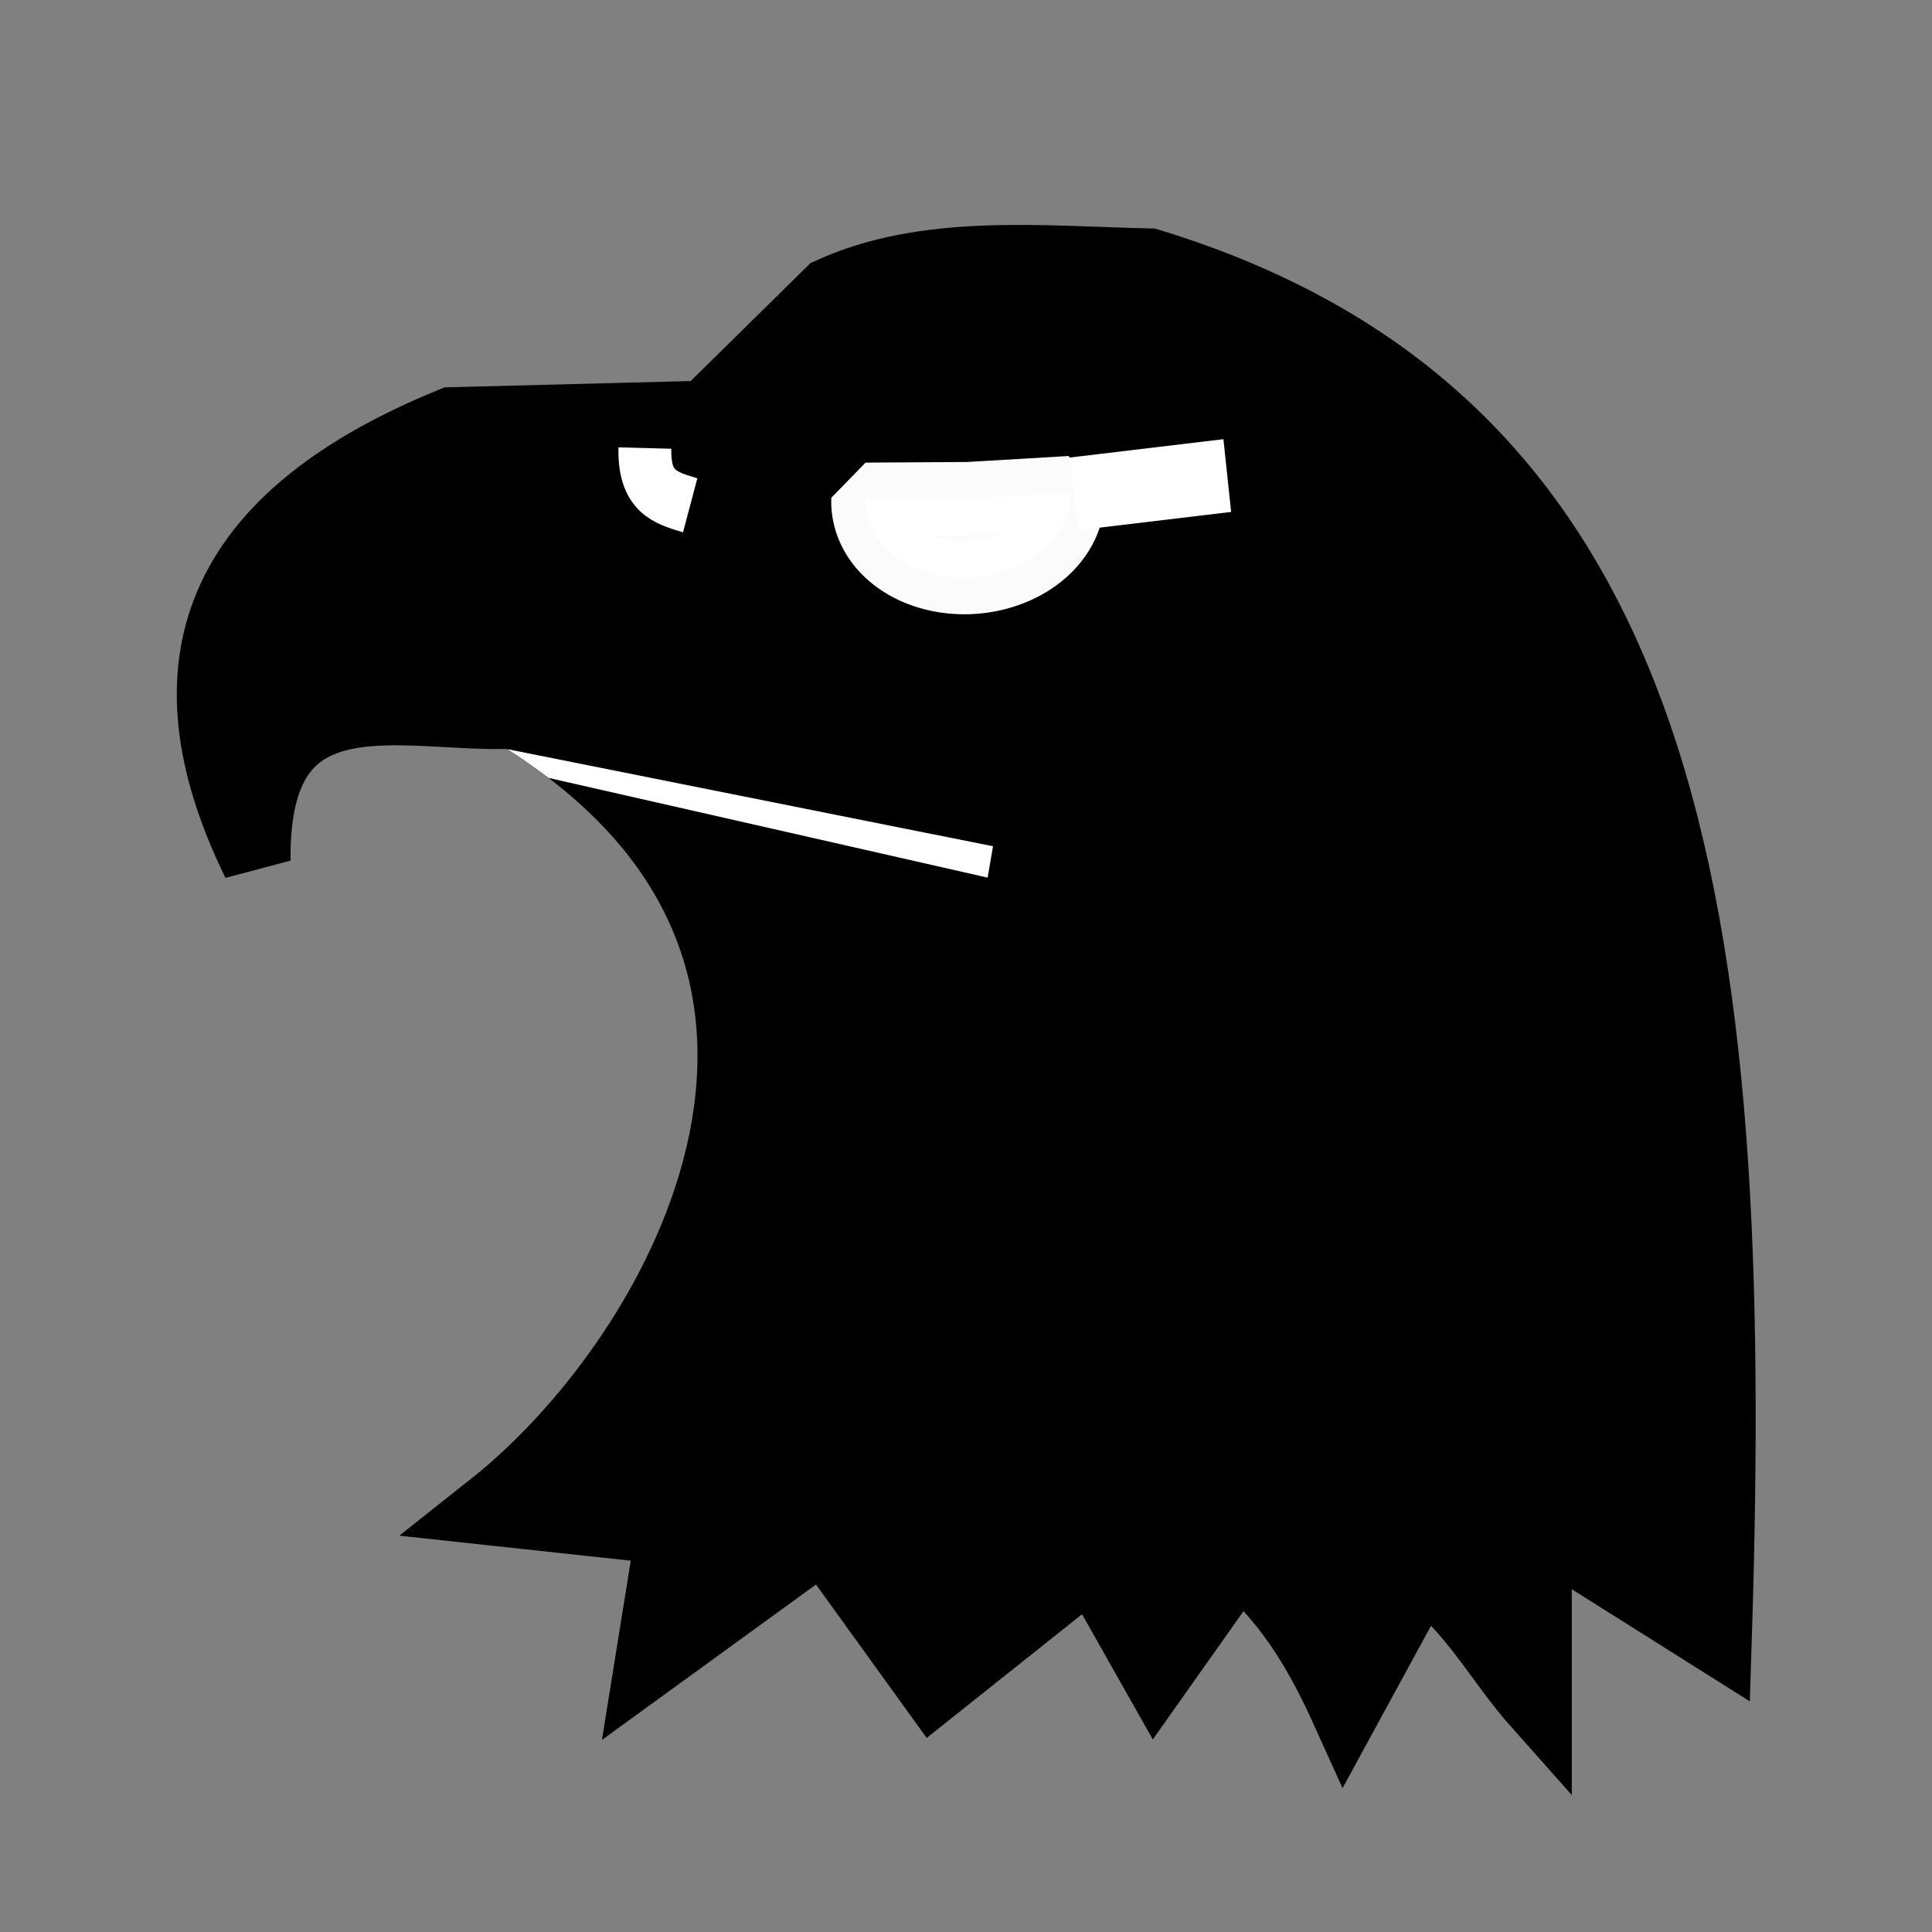 <svg xmlns="http://www.w3.org/2000/svg" fill-rule="evenodd" clip-rule="evenodd" image-rendering="optimizeQuality" shape-rendering="geometricPrecision" version="1.1" viewBox="0 0 50 50"><rect x="0" y="0" width="50" height="50" fill="#808080" stroke="none"/><g stroke-dasharray="none" stroke-miterlimit="4"><path d="m84.568 35.094-6.217.15c-6.203 2.384-6.963 5.934-4.794 10.112-.053-4.63 3.61-3.314 6.367-3.446 9.56 5.47 4.256 14.806-.6 18.427l4.42.45-.524 3.07 4.27-2.92 2.696 3.52 3.895-2.922 1.573 2.622 2.023-2.696c1.307 1.013 2.064 2.354 2.627 3.526l1.867-3.227c1.231.812 1.876 2.045 2.846 3.071v-4.12l4.42 2.622c.572-16.897-1.125-28.072-13.933-31.76-2.71-.06-5.491-.344-7.865.674Z" fill="#000" fill-opacity="1" stroke="#000" stroke-linecap="butt" stroke-linejoin="miter" stroke-opacity="1" stroke-width="1.693" transform="matrix(1.054 0 0 1.119 -70.902 -28.47)"/><path d="M83.104 35.805c-.025 1.009.49 1.149 1.112 1.324" fill="#fff" stroke="#fff" stroke-linecap="butt" stroke-linejoin="miter" stroke-opacity="1" stroke-width="1.298" transform="matrix(1.054 0 0 1.119 -70.902 -28.47)"/><path d="M91.414 41.974a2.516 1.827 0 0 1-1.308 1.603 2.516 1.827 0 0 1-2.564-.064 2.516 1.827 0 0 1-1.154-1.664l2.51.125z" fill="#fff" fill-opacity=".984" stroke="#fff" stroke-linecap="square" stroke-linejoin="bevel" stroke-opacity=".984" stroke-width="1.693" opacity="1" paint-order="normal" transform="matrix(1.052 -.062 .058 1.117 -70.902 -28.47)"/><path d="m93.644 36.864 3.76-.423" fill="#fff" stroke="#fff" stroke-linecap="butt" stroke-linejoin="miter" stroke-opacity="1" stroke-width="1.693" transform="matrix(1.054 0 0 1.119 -70.902 -28.47)"/></g><path d="M13.124 19.387c.327.205.675.447 1.076.746l11.36 2.58.139-.812z" fill="#fff"/></svg>